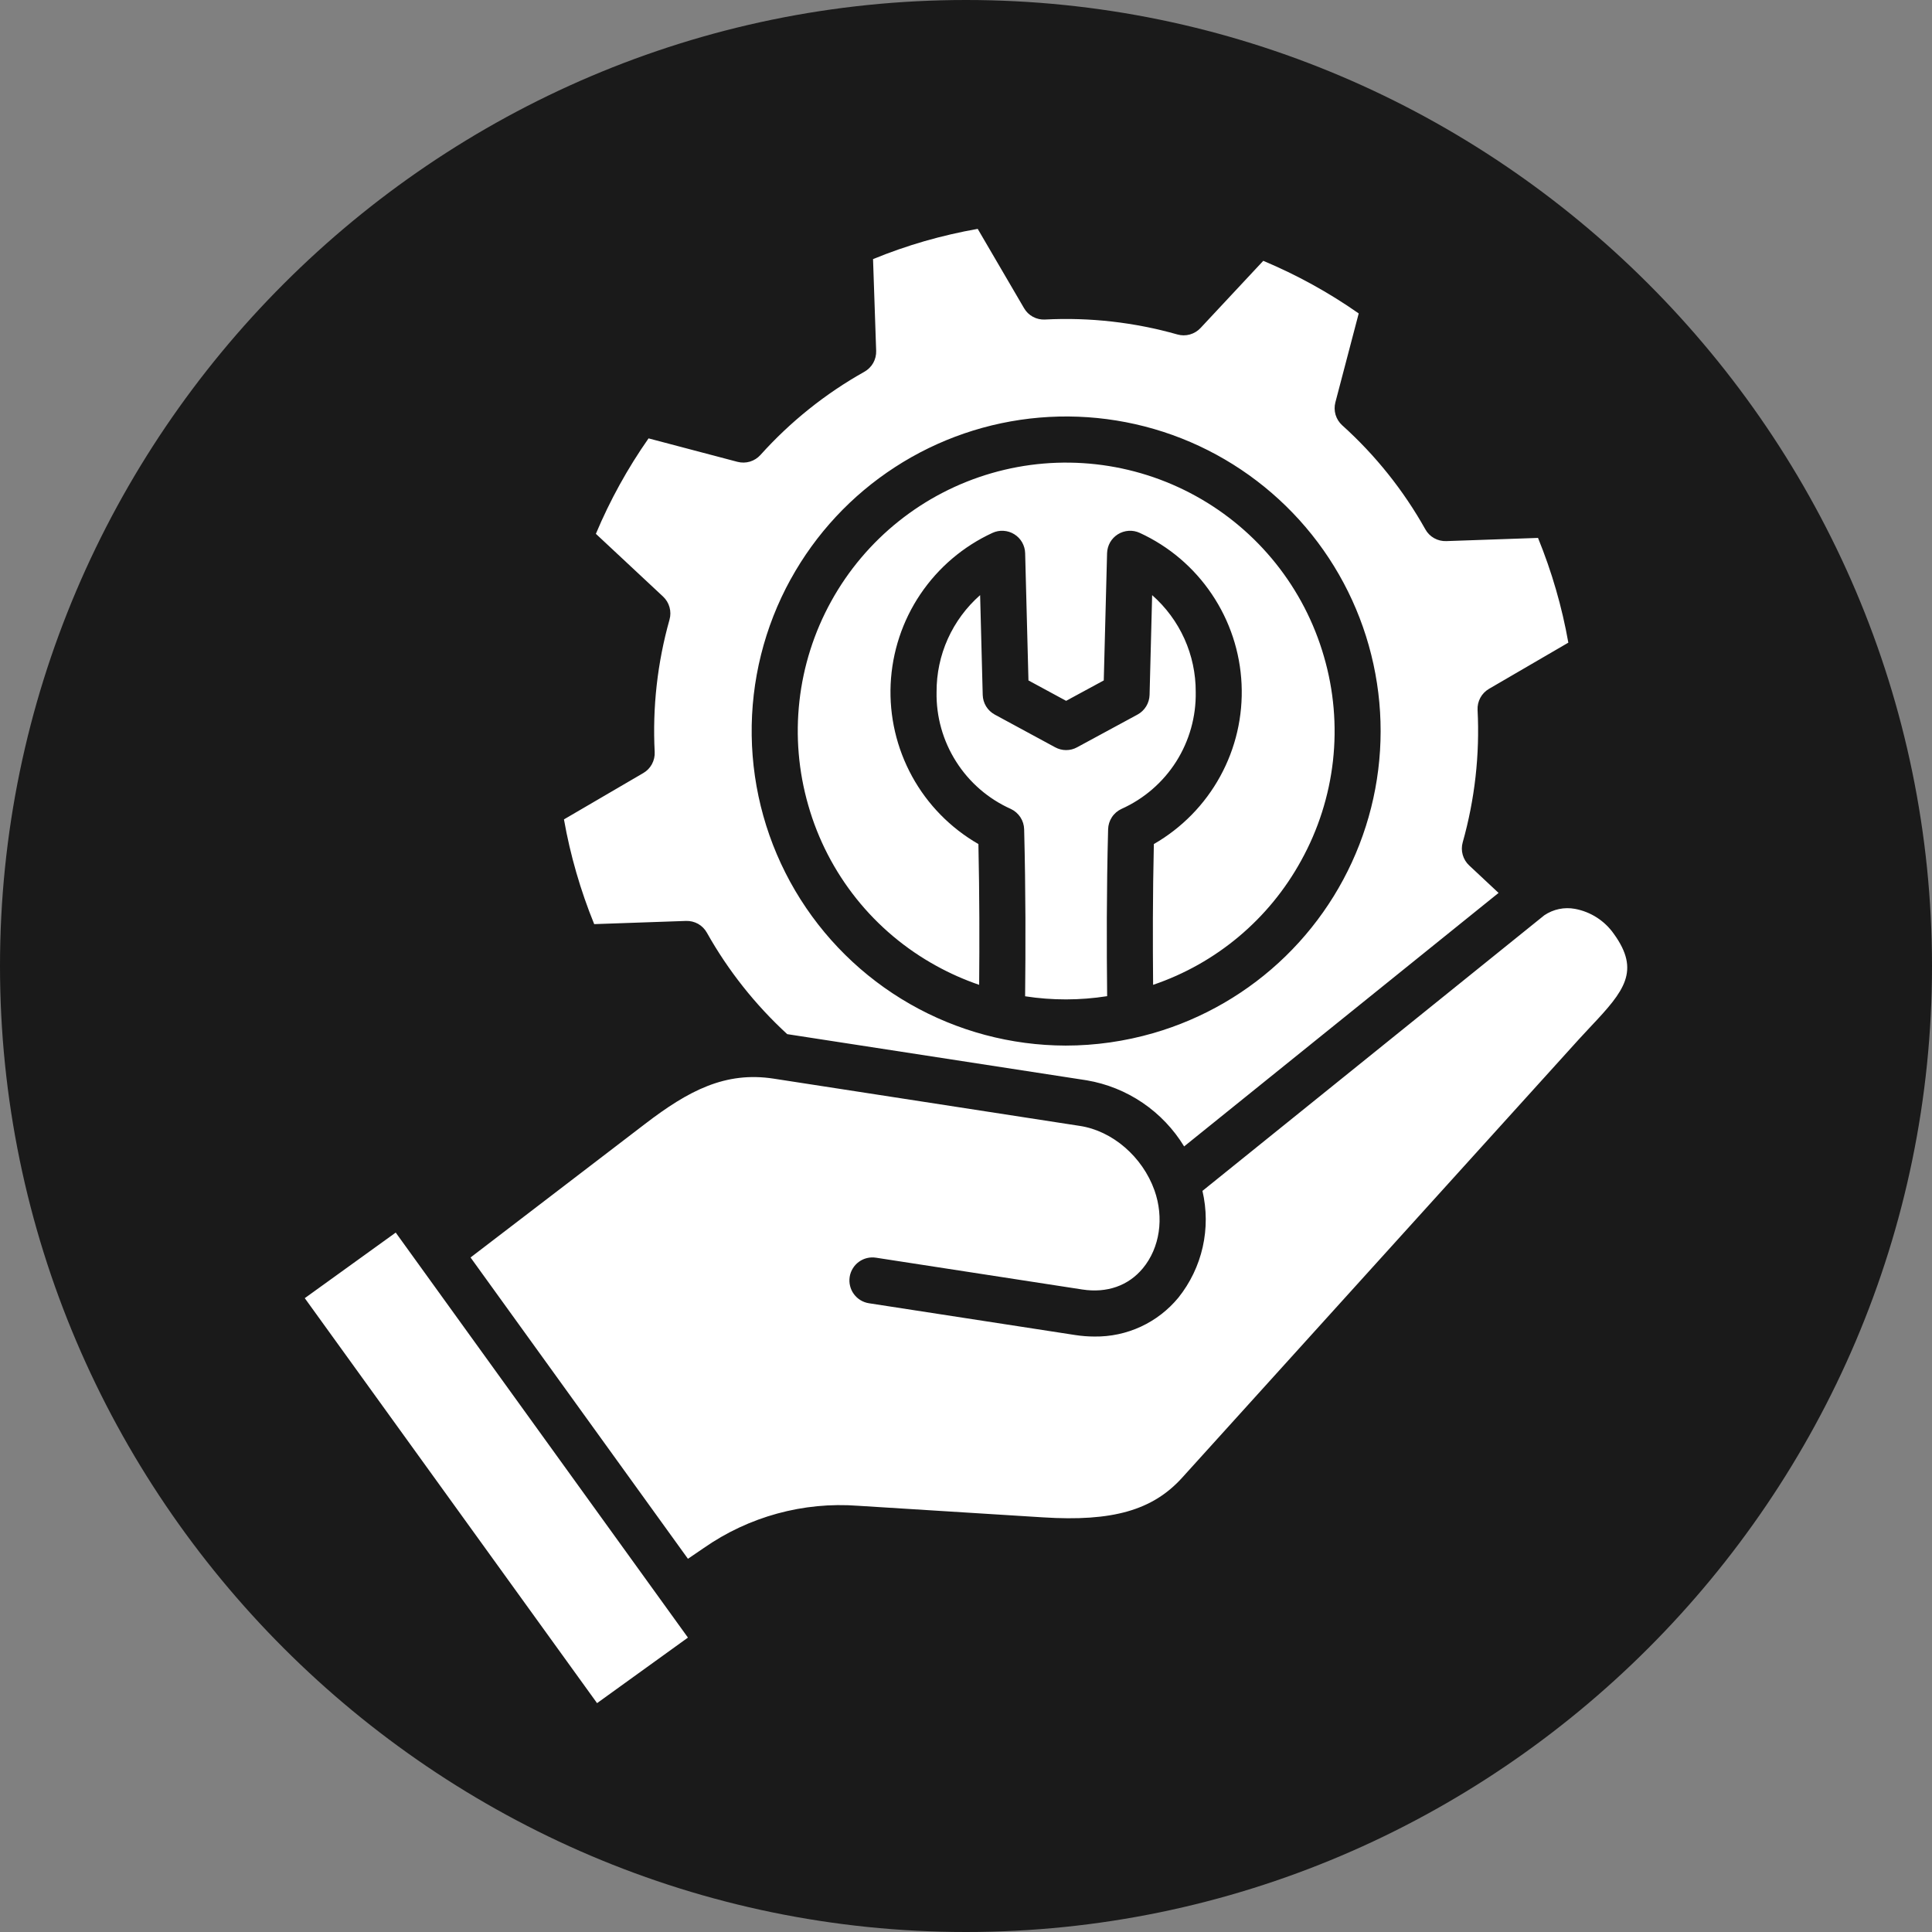 <svg width="52" height="52" viewBox="0 0 52 52" fill="none" xmlns="http://www.w3.org/2000/svg">
<rect x="0" y="0" width="52" height="52" fill="#808080" stroke="none"/>
<g clip-path="url(#clip0_8027_1048)">
<path fill-rule="evenodd" clip-rule="evenodd" d="M26 0C40.3 0 52 11.7 52 26C52 40.3 40.3 52 26 52C11.7 52 0 40.3 0 26C0 11.7 11.7 0 26 0Z" fill="#1A1A1A"/>
<path d="M17.314 20.807L15.179 22.054C15.264 22.536 15.375 23.014 15.511 23.484C15.647 23.955 15.808 24.419 15.993 24.873L18.464 24.787C18.578 24.783 18.691 24.811 18.79 24.866C18.889 24.922 18.971 25.005 19.026 25.104C19.598 26.123 20.328 27.044 21.188 27.834L29.251 29.077C29.79 29.169 30.302 29.375 30.754 29.682C31.206 29.989 31.587 30.39 31.871 30.856L40.334 24.033L39.544 23.294C39.46 23.216 39.4 23.117 39.369 23.007C39.338 22.898 39.338 22.782 39.369 22.672C39.695 21.514 39.831 20.31 39.769 19.108C39.763 18.994 39.789 18.881 39.843 18.781C39.897 18.681 39.978 18.598 40.077 18.54L42.212 17.297C42.126 16.815 42.016 16.338 41.879 15.868C41.743 15.396 41.581 14.933 41.396 14.478L38.926 14.564C38.812 14.568 38.7 14.541 38.6 14.485C38.501 14.43 38.419 14.347 38.364 14.248C37.776 13.198 37.02 12.252 36.126 11.447C36.042 11.371 35.98 11.273 35.947 11.164C35.915 11.055 35.913 10.939 35.942 10.829L36.57 8.436C35.767 7.874 34.905 7.399 34.001 7.02L32.312 8.829C32.234 8.912 32.135 8.972 32.025 9.003C31.915 9.034 31.799 9.033 31.69 9.002C30.533 8.674 29.33 8.538 28.129 8.6C28.015 8.607 27.902 8.581 27.802 8.527C27.702 8.474 27.619 8.393 27.562 8.294L26.315 6.16C25.833 6.245 25.355 6.356 24.883 6.491C24.413 6.627 23.951 6.788 23.498 6.974L23.582 9.443C23.586 9.557 23.558 9.67 23.503 9.769C23.447 9.868 23.364 9.95 23.265 10.006C22.216 10.594 21.271 11.351 20.468 12.245C20.391 12.33 20.293 12.392 20.184 12.425C20.075 12.457 19.958 12.459 19.848 12.43L17.456 11.799C16.893 12.603 16.418 13.464 16.038 14.368L17.847 16.057C17.93 16.135 17.99 16.234 18.02 16.343C18.051 16.453 18.051 16.569 18.02 16.678C17.694 17.836 17.559 19.039 17.621 20.24C17.627 20.353 17.601 20.466 17.547 20.567C17.493 20.667 17.413 20.75 17.314 20.807ZM21.284 15.586C21.956 14.367 22.918 13.333 24.086 12.575C25.253 11.817 26.59 11.358 27.977 11.24C29.364 11.122 30.759 11.348 32.038 11.897C33.316 12.447 34.44 13.304 35.309 14.391C36.178 15.479 36.765 16.764 37.018 18.133C37.272 19.502 37.184 20.912 36.762 22.238C36.34 23.565 35.597 24.767 34.6 25.738C33.603 26.709 32.381 27.419 31.044 27.806C30.276 28.028 29.481 28.142 28.681 28.142C27.211 28.139 25.766 27.753 24.49 27.022C23.213 26.291 22.15 25.24 21.403 23.973C20.656 22.706 20.253 21.266 20.232 19.796C20.211 18.325 20.573 16.874 21.283 15.586H21.284ZM30.183 21.773C30.078 21.822 29.989 21.899 29.926 21.996C29.863 22.092 29.828 22.205 29.825 22.32C29.781 24.01 29.785 25.477 29.799 26.812C29.067 26.927 28.323 26.928 27.591 26.815C27.605 25.478 27.608 24.009 27.565 22.32C27.562 22.205 27.527 22.092 27.464 21.996C27.4 21.899 27.311 21.822 27.207 21.773C26.601 21.502 26.089 21.059 25.734 20.498C25.378 19.938 25.195 19.286 25.208 18.623C25.206 18.13 25.309 17.642 25.511 17.193C25.714 16.744 26.01 16.343 26.38 16.018L26.45 18.703C26.453 18.812 26.484 18.919 26.541 19.012C26.598 19.105 26.679 19.181 26.774 19.233L28.399 20.113C28.49 20.163 28.592 20.189 28.695 20.189C28.799 20.189 28.901 20.163 28.991 20.113L30.616 19.233C30.712 19.181 30.792 19.105 30.849 19.012C30.906 18.919 30.938 18.812 30.941 18.703L31.01 16.018C31.38 16.343 31.676 16.744 31.879 17.193C32.081 17.642 32.185 18.13 32.183 18.623C32.195 19.286 32.012 19.938 31.657 20.499C31.301 21.059 30.788 21.502 30.183 21.773ZM21.756 21.679C21.224 19.838 21.445 17.862 22.371 16.185C23.296 14.508 24.85 13.267 26.69 12.735C28.531 12.203 30.507 12.425 32.184 13.35C33.862 14.275 35.103 15.829 35.634 17.67C35.9 18.581 35.982 19.535 35.877 20.478C35.771 21.421 35.48 22.334 35.02 23.164C34.157 24.738 32.736 25.931 31.036 26.507C31.026 25.362 31.024 24.117 31.056 22.718C31.807 22.286 32.425 21.656 32.841 20.897C33.258 20.138 33.457 19.279 33.417 18.413C33.378 17.548 33.101 16.711 32.617 15.993C32.134 15.274 31.462 14.703 30.675 14.342C30.581 14.299 30.479 14.28 30.377 14.287C30.274 14.294 30.175 14.326 30.088 14.38C30.002 14.434 29.929 14.509 29.878 14.598C29.828 14.688 29.8 14.788 29.797 14.89L29.708 18.314L28.695 18.863L27.681 18.314L27.592 14.89C27.59 14.788 27.561 14.687 27.511 14.598C27.46 14.509 27.388 14.434 27.301 14.38C27.214 14.325 27.115 14.294 27.012 14.287C26.91 14.28 26.808 14.299 26.714 14.342C25.928 14.704 25.256 15.275 24.772 15.993C24.288 16.711 24.012 17.549 23.972 18.414C23.933 19.279 24.133 20.138 24.549 20.897C24.965 21.656 25.583 22.286 26.334 22.718C26.364 24.116 26.364 25.36 26.354 26.507C25.957 26.371 25.573 26.201 25.206 25.999C24.374 25.543 23.64 24.927 23.048 24.185C22.456 23.443 22.016 22.591 21.756 21.679ZM42.826 27.617C42.717 27.732 42.605 27.852 42.499 27.969L31.816 39.774C31.023 40.65 29.94 40.958 28.076 40.84L23.094 40.528C21.621 40.417 20.154 40.819 18.942 41.665L18.516 41.955L12.665 33.845L17.362 30.25C18.535 29.351 19.524 28.832 20.824 29.032L29.064 30.304C29.942 30.437 30.749 31.134 31.072 32.036C31.336 32.779 31.217 33.584 30.76 34.136C30.371 34.606 29.794 34.809 29.131 34.707L23.577 33.851C23.414 33.826 23.248 33.866 23.116 33.963C23.05 34.011 22.994 34.072 22.952 34.142C22.91 34.211 22.881 34.288 22.869 34.369C22.857 34.45 22.86 34.532 22.88 34.611C22.899 34.69 22.933 34.764 22.982 34.83C23.079 34.963 23.225 35.052 23.387 35.077L28.941 35.933C29.113 35.959 29.286 35.973 29.459 35.973C29.89 35.979 30.316 35.888 30.707 35.707C31.097 35.526 31.442 35.259 31.716 34.927C32.035 34.528 32.259 34.062 32.371 33.565C32.483 33.067 32.48 32.55 32.364 32.053L41.566 24.634C41.808 24.471 42.103 24.409 42.39 24.462C42.815 24.541 43.191 24.783 43.438 25.137C44.155 26.13 43.721 26.67 42.826 27.617ZM10.651 33.175L18.516 44.076L16.07 45.84L8.203 34.94L10.651 33.175Z" fill="white"/>
</g>
<defs>
<clipPath id="clip0_8027_1048">
<rect width="52" height="52" fill="white"/>
</clipPath>
</defs>
</svg>

